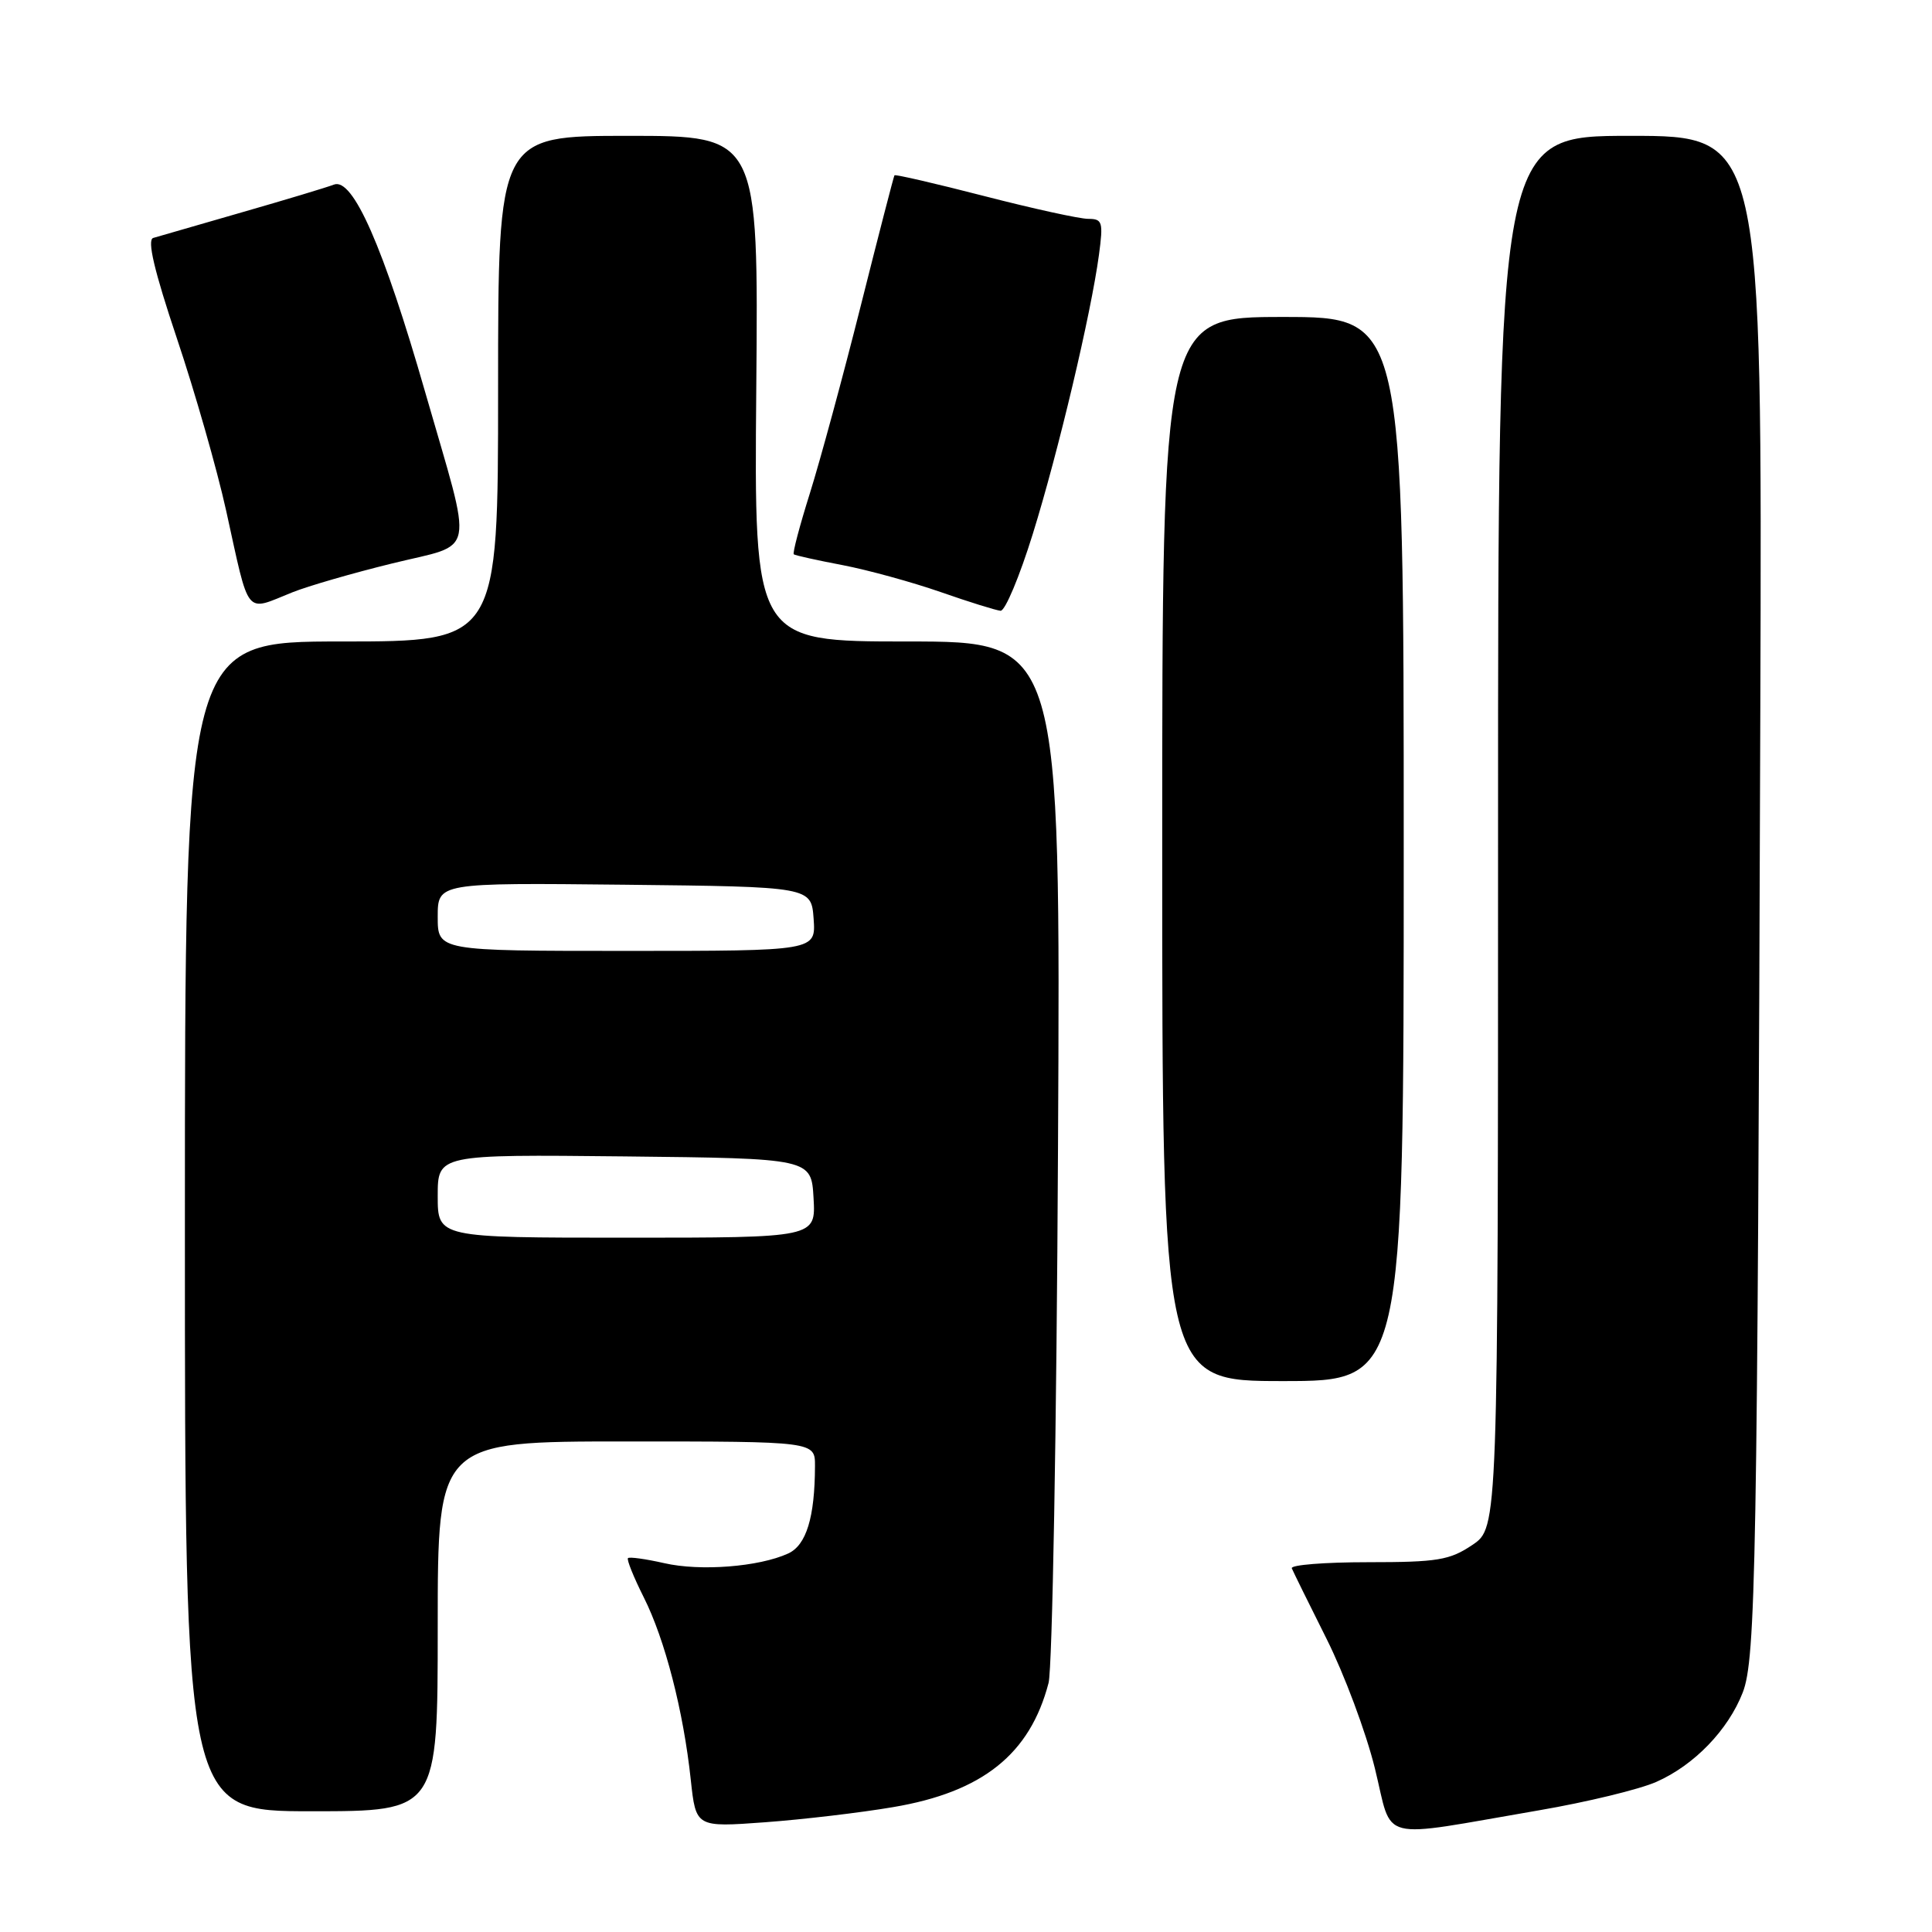 <?xml version="1.0" encoding="UTF-8" standalone="no"?>
<!DOCTYPE svg PUBLIC "-//W3C//DTD SVG 1.1//EN" "http://www.w3.org/Graphics/SVG/1.1/DTD/svg11.dtd" >
<svg xmlns="http://www.w3.org/2000/svg" xmlns:xlink="http://www.w3.org/1999/xlink" version="1.1" viewBox="0 0 256 256">
 <g >
 <path fill="currentColor"
d=" M 203.96 239.87 C 210.26 238.79 217.24 237.10 219.47 236.11 C 224.49 233.90 228.99 229.23 230.92 224.27 C 232.65 219.83 232.87 207.41 233.25 94.25 C 233.50 18.00 233.50 18.00 216.00 18.00 C 198.50 18.00 198.50 18.00 198.50 110.21 C 198.50 202.42 198.50 202.42 195.10 204.71 C 192.10 206.73 190.49 207.00 181.27 207.00 C 175.53 207.00 170.98 207.36 171.17 207.81 C 171.35 208.25 173.42 212.45 175.77 217.14 C 178.12 221.83 181.01 229.56 182.18 234.32 C 184.63 244.24 182.16 243.61 203.96 239.87 Z  M 118.36 239.45 C 130.20 237.45 136.48 232.43 138.94 223.00 C 139.44 221.07 140.01 189.24 140.19 152.25 C 140.54 85.00 140.54 85.00 120.23 85.00 C 99.92 85.00 99.92 85.00 100.21 51.50 C 100.50 18.00 100.50 18.00 83.25 18.00 C 66.00 18.00 66.00 18.00 66.00 51.50 C 66.00 85.00 66.00 85.00 45.25 85.00 C 24.50 85.00 24.50 85.00 24.50 162.50 C 24.50 240.00 24.50 240.00 41.25 240.00 C 58.00 240.00 58.00 240.00 58.00 215.50 C 58.00 191.00 58.00 191.00 83.00 191.00 C 108.00 191.00 108.00 191.00 107.99 194.25 C 107.97 201.07 106.84 204.75 104.43 205.85 C 100.56 207.62 92.79 208.22 88.03 207.13 C 85.57 206.57 83.40 206.27 83.21 206.46 C 83.02 206.65 83.96 208.98 85.30 211.65 C 88.11 217.23 90.56 226.72 91.53 235.82 C 92.21 242.13 92.21 242.13 101.36 241.46 C 106.39 241.09 114.04 240.19 118.36 239.45 Z  M 186.00 112.50 C 186.00 42.00 186.00 42.00 170.00 42.00 C 154.00 42.00 154.00 42.00 154.00 112.50 C 154.00 183.00 154.00 183.00 170.00 183.00 C 186.00 183.00 186.00 183.00 186.00 112.50 Z  M 136.85 70.75 C 140.24 59.85 144.56 41.61 145.62 33.75 C 146.20 29.41 146.08 29.00 144.20 29.00 C 143.06 29.00 136.86 27.64 130.42 25.98 C 123.98 24.32 118.62 23.08 118.52 23.23 C 118.42 23.38 116.41 31.15 114.06 40.50 C 111.71 49.85 108.67 61.03 107.32 65.34 C 105.96 69.66 105.00 73.30 105.18 73.45 C 105.35 73.59 108.26 74.24 111.64 74.88 C 115.02 75.53 120.87 77.14 124.64 78.45 C 128.41 79.77 131.99 80.88 132.58 80.93 C 133.18 80.97 135.10 76.39 136.85 70.75 Z  M 38.73 78.49 C 40.80 77.66 46.77 75.93 52.00 74.65 C 63.22 71.88 62.76 74.28 56.35 52.00 C 50.82 32.74 46.76 23.49 44.25 24.46 C 43.29 24.83 37.78 26.49 32.00 28.15 C 26.22 29.81 20.96 31.33 20.30 31.53 C 19.47 31.78 20.44 35.89 23.44 44.84 C 25.83 51.95 28.76 62.21 29.96 67.64 C 33.12 81.97 32.37 81.04 38.73 78.49 Z  M 58.00 158.48 C 58.00 152.97 58.00 152.97 82.75 153.23 C 107.50 153.50 107.50 153.50 107.80 158.75 C 108.10 164.00 108.10 164.00 83.05 164.00 C 58.00 164.00 58.00 164.00 58.00 158.48 Z  M 58.00 121.48 C 58.00 116.97 58.00 116.97 82.75 117.23 C 107.50 117.50 107.50 117.50 107.81 121.75 C 108.11 126.00 108.11 126.00 83.06 126.00 C 58.00 126.00 58.00 126.00 58.00 121.48 Z "/>
</g>
</svg>